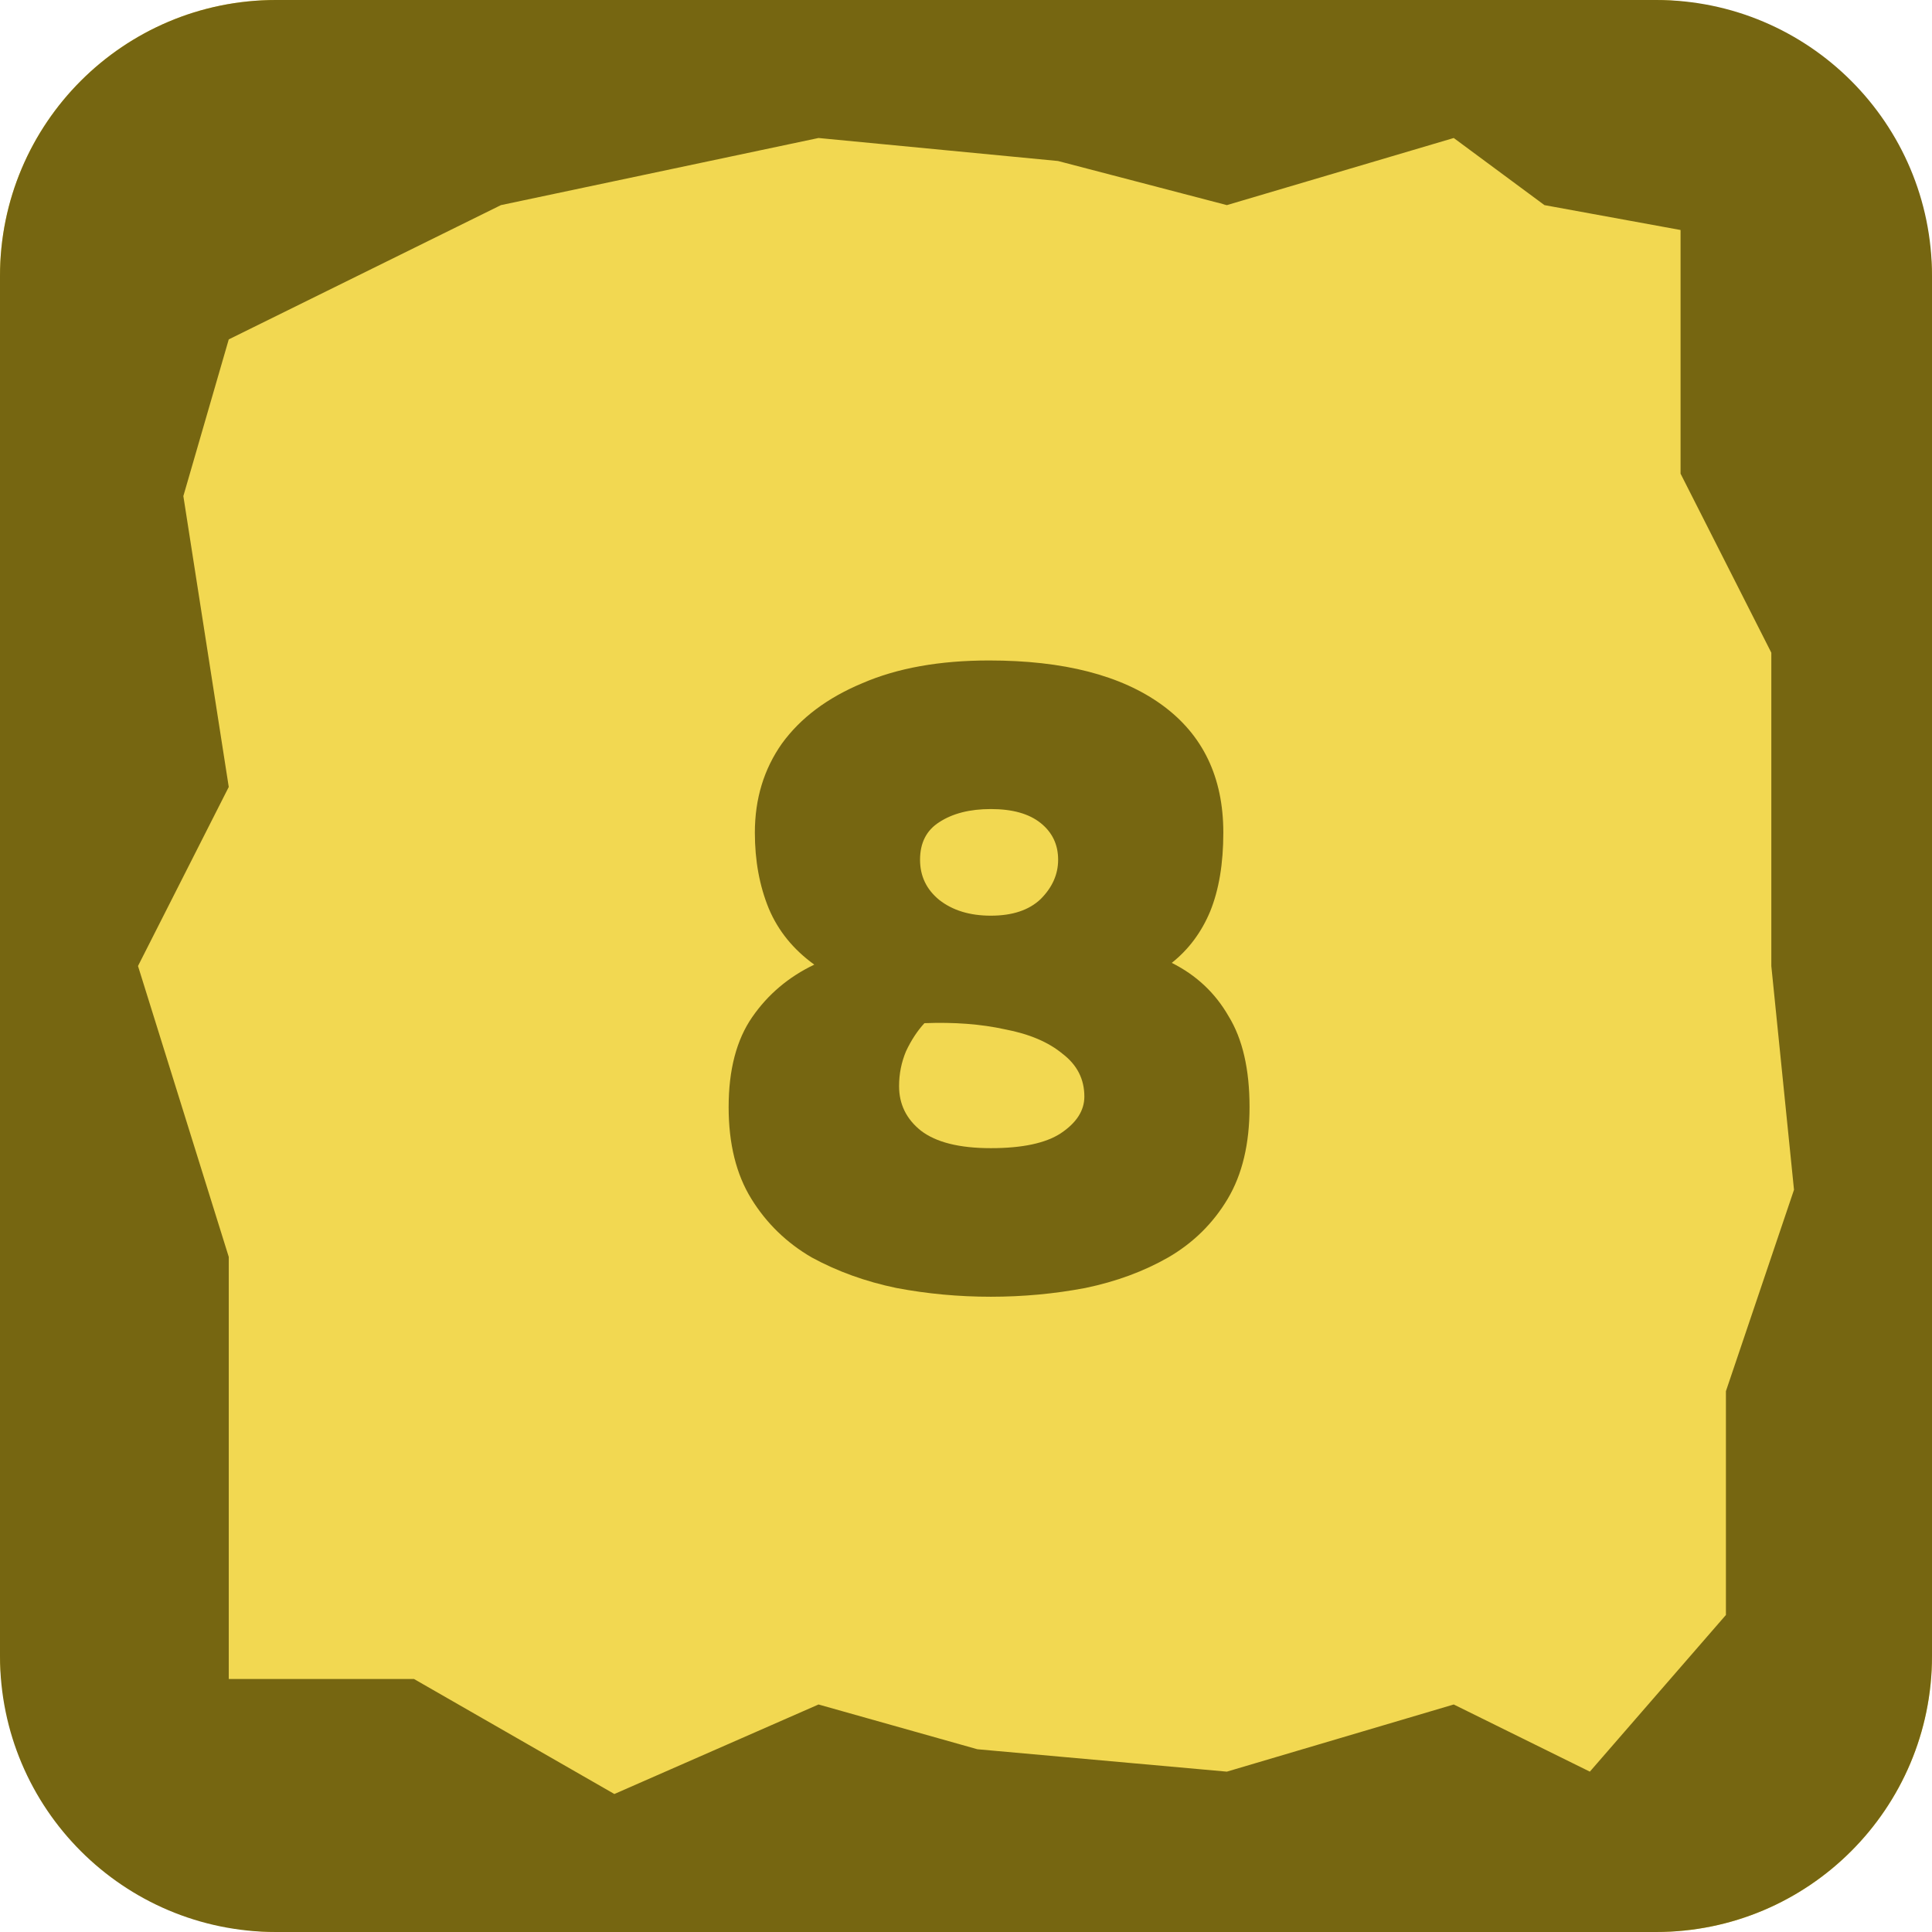 <svg width="42" height="42" viewBox="0 0 42 42" fill="none" xmlns="http://www.w3.org/2000/svg">
<rect width="42" height="42" rx="6" fill="#F2D851"/>
<path fill-rule="evenodd" clip-rule="evenodd" d="M6 0C2.686 0 0 2.686 0 6V36C0 39.314 2.686 42 6 42H36C39.314 42 42 39.314 42 36V6C42 2.686 39.314 0 36 0H6ZM31.603 3L26.671 4.459L23 3.5L17.794 3L10.89 4.459L4.973 7.378L3.986 10.784L4.973 17.108L3 21L4.973 27.324V36.5H9L13.356 39L17.794 37.054L21.247 38.027L26.671 38.514L31.603 37.054L34.562 38.514L37.52 35.108V30.243L39 25.865L38.507 21V14.189L36.534 10.297V5L33.575 4.459L31.603 3Z" fill="#766611"/>
<path d="M21.54 28.19C20.843 28.19 20.159 28.127 19.488 28C18.817 27.861 18.202 27.639 17.645 27.335C17.1 27.018 16.663 26.594 16.334 26.062C16.005 25.53 15.84 24.865 15.84 24.067C15.84 23.256 16.011 22.604 16.353 22.11C16.695 21.616 17.145 21.236 17.702 20.97C17.246 20.641 16.917 20.235 16.714 19.754C16.511 19.26 16.41 18.709 16.41 18.101C16.41 17.366 16.606 16.72 16.999 16.163C17.404 15.606 17.987 15.169 18.747 14.852C19.507 14.523 20.425 14.358 21.502 14.358C23.123 14.358 24.377 14.681 25.264 15.327C26.151 15.973 26.594 16.898 26.594 18.101C26.594 18.772 26.499 19.342 26.309 19.811C26.119 20.267 25.84 20.641 25.473 20.932C26.005 21.198 26.417 21.584 26.708 22.091C27.012 22.585 27.164 23.244 27.164 24.067C27.164 24.865 27.006 25.53 26.689 26.062C26.372 26.594 25.942 27.018 25.397 27.335C24.865 27.639 24.263 27.861 23.592 28C22.921 28.127 22.237 28.19 21.54 28.19ZM21.54 19.906C22.009 19.906 22.37 19.786 22.623 19.545C22.876 19.292 23.003 19.007 23.003 18.69C23.003 18.361 22.876 18.095 22.623 17.892C22.37 17.689 22.009 17.588 21.54 17.588C21.084 17.588 20.71 17.683 20.419 17.873C20.14 18.05 20.001 18.323 20.001 18.69C20.001 19.045 20.14 19.336 20.419 19.564C20.71 19.792 21.084 19.906 21.54 19.906ZM21.54 24.96C22.224 24.96 22.731 24.852 23.06 24.637C23.402 24.409 23.573 24.143 23.573 23.839C23.573 23.459 23.415 23.149 23.098 22.908C22.794 22.655 22.376 22.477 21.844 22.376C21.325 22.262 20.742 22.218 20.096 22.243C19.944 22.408 19.811 22.61 19.697 22.851C19.596 23.092 19.545 23.345 19.545 23.611C19.545 24.004 19.703 24.327 20.02 24.58C20.349 24.833 20.856 24.96 21.54 24.96Z" fill="#766611"/>
</svg>
